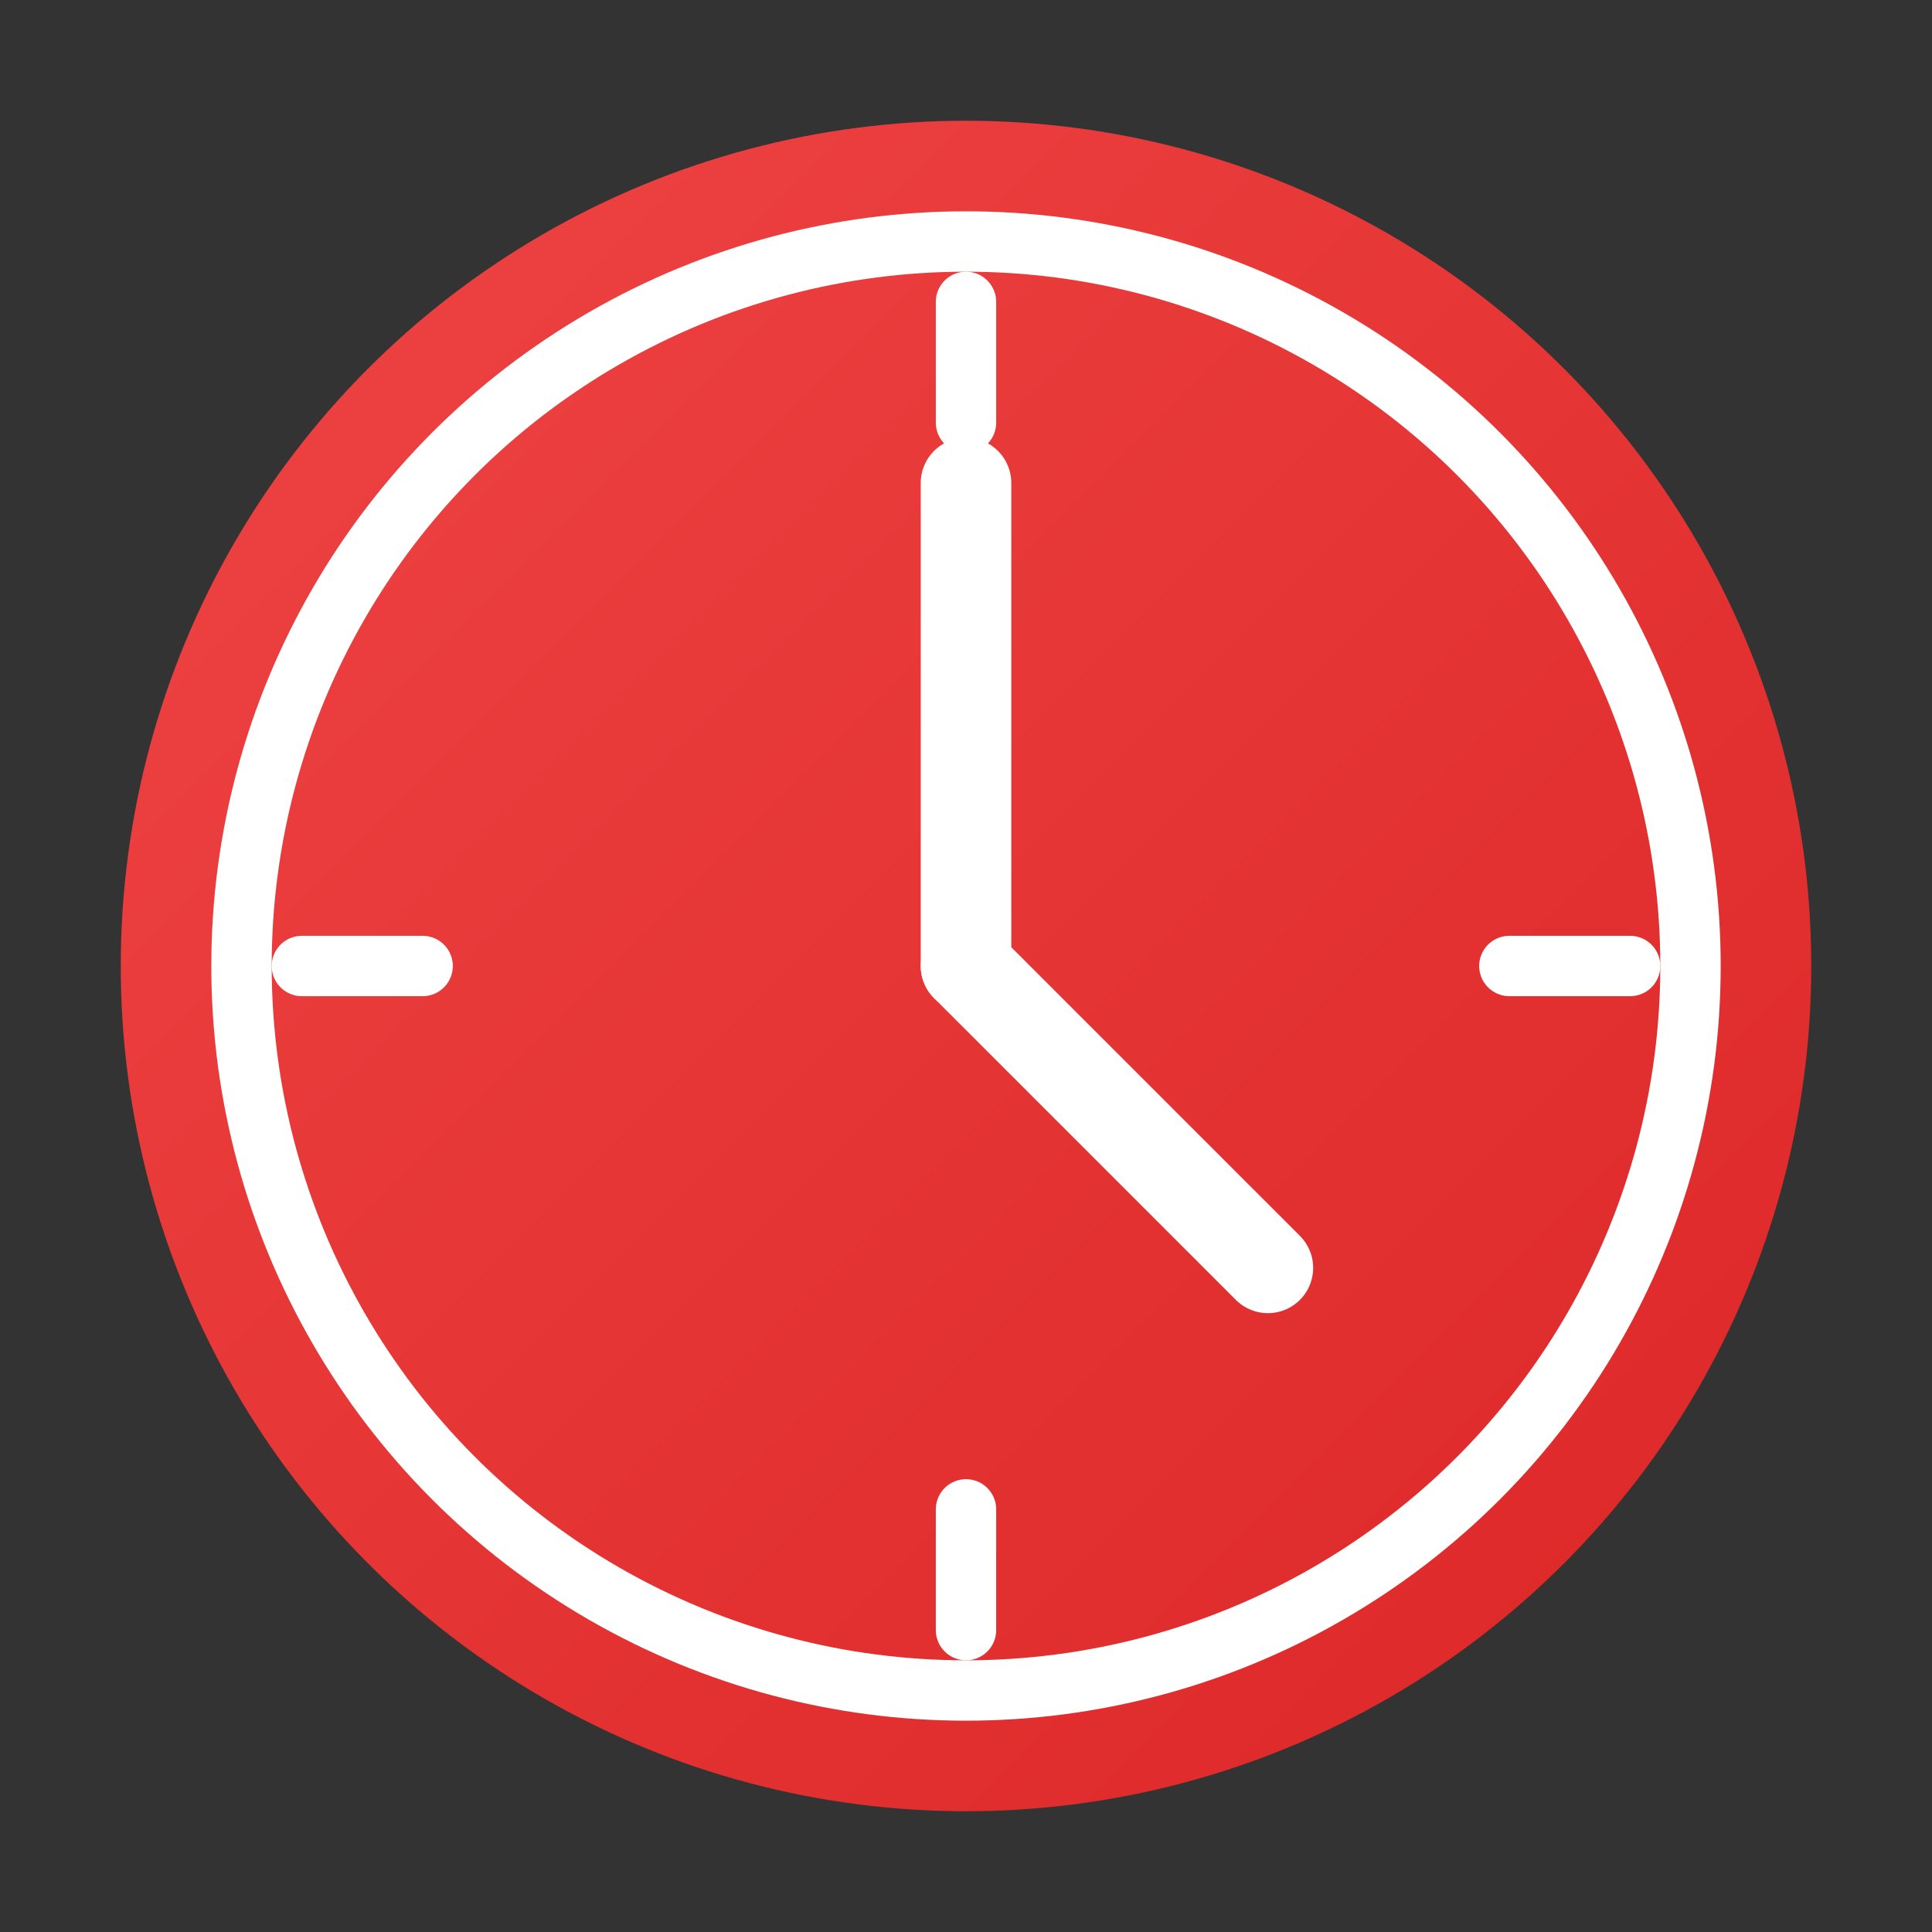 <svg xmlns="http://www.w3.org/2000/svg" width="64" height="64" viewBox="0 0 64 64">
  <rect x="0" y="0" width="64" height="64" fill="#333333" stroke="none"/>
  <defs>
    <linearGradient id="unpaid-gradient" x1="0%" y1="0%" x2="100%" y2="100%">
      <stop offset="0%" style="stop-color:#ef4444;stop-opacity:1" />
      <stop offset="100%" style="stop-color:#dc2626;stop-opacity:1" />
    </linearGradient>
  </defs>
  
  <!-- Background Circle -->
  <circle cx="32" cy="32" r="28" fill="url(#unpaid-gradient)" />
  
  <!-- Clock Hands -->
  <circle cx="32" cy="32" r="24" fill="none" stroke="white" stroke-width="2" />
  <line x1="32" y1="32" x2="32" y2="16" stroke="white" stroke-width="3" stroke-linecap="round" />
  <line x1="32" y1="32" x2="42" y2="42" stroke="white" stroke-width="3" stroke-linecap="round" />
  
  <!-- Time Markers -->
  <line x1="32" y1="10" x2="32" y2="14" stroke="white" stroke-width="2" stroke-linecap="round" />
  <line x1="32" y1="50" x2="32" y2="54" stroke="white" stroke-width="2" stroke-linecap="round" />
  <line x1="10" y1="32" x2="14" y2="32" stroke="white" stroke-width="2" stroke-linecap="round" />
  <line x1="50" y1="32" x2="54" y2="32" stroke="white" stroke-width="2" stroke-linecap="round" />
</svg>